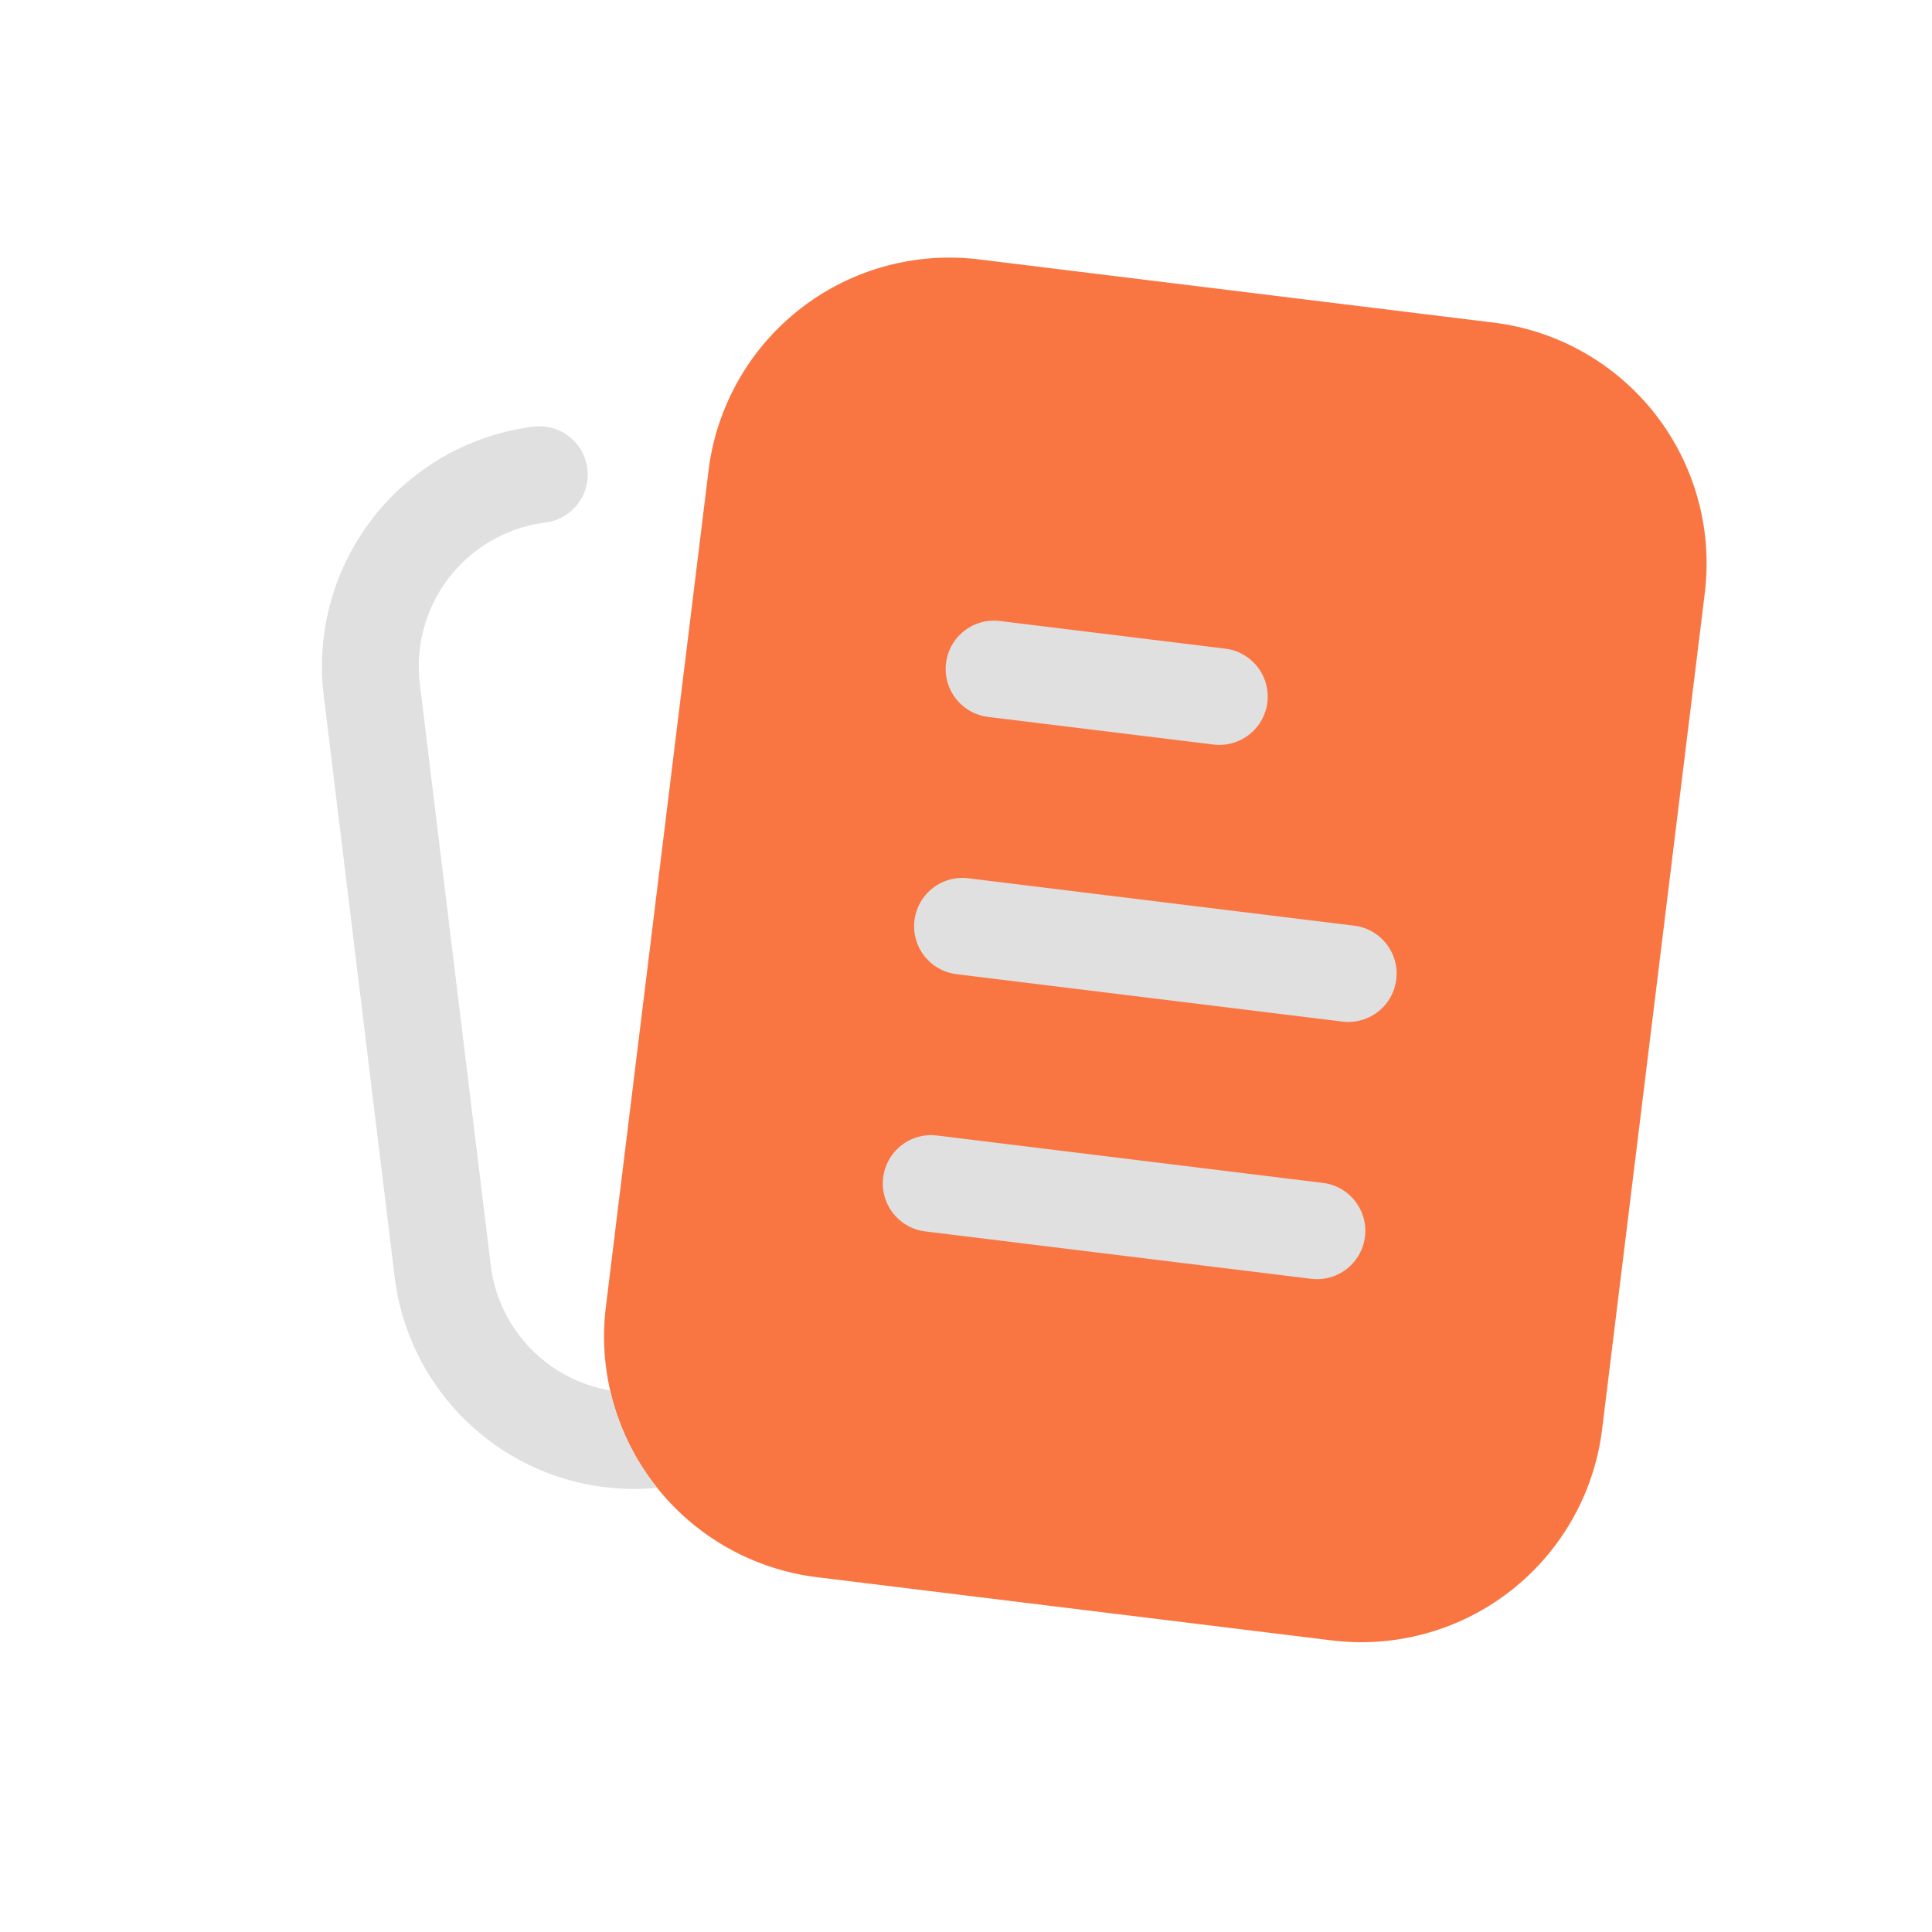 <svg id="icon_recoveryphrase" xmlns="http://www.w3.org/2000/svg" width="30" height="30" viewBox="0 0 30 30">
  <g id="documents-text" transform="translate(3.75 2.75)">
    <path id="Path_117992" data-name="Path 117992" d="M11.452,1.278a3.768,3.768,0,0,0-4.2,3.281L5.658,17.541a3.768,3.768,0,0,0,3.281,4.2l7.989.981a3.768,3.768,0,0,0,4.2-3.281L22.722,6.459a3.768,3.768,0,0,0-3.281-4.2Z" fill="#f97643"/>
    <path id="Path_117993" data-name="Path 117993" d="M6.455,20.353a3.771,3.771,0,0,1-.731-1.513A2.248,2.248,0,0,1,3.87,16.893l-1.1-9.017A2.251,2.251,0,0,1,4.718,5.364a.75.75,0,1,0-.184-1.489A3.751,3.751,0,0,0,1.278,8.058l1.1,9.017A3.744,3.744,0,0,0,6.455,20.353Z" fill="#e0e0e0"/>
    <path id="Path_117994" data-name="Path 117994" d="M11.776,6.893a.75.75,0,0,0-.183,1.489l3.5.429a.75.75,0,0,0,.183-1.489Z" fill="#e0e0e0"/>
    <path id="Path_117995" data-name="Path 117995" d="M11.286,10.888a.75.75,0,0,0-.183,1.489l5.992.736a.75.75,0,1,0,.183-1.489Z" fill="#e0e0e0"/>
    <path id="Path_117996" data-name="Path 117996" d="M10.8,14.882a.75.75,0,0,0-.183,1.489l5.992.736a.75.75,0,0,0,.183-1.489Z" fill="#e0e0e0"/>
  </g>
  <rect id="icon_trim" data-name="icon trim" width="30" height="30" fill="none"/>
</svg>
